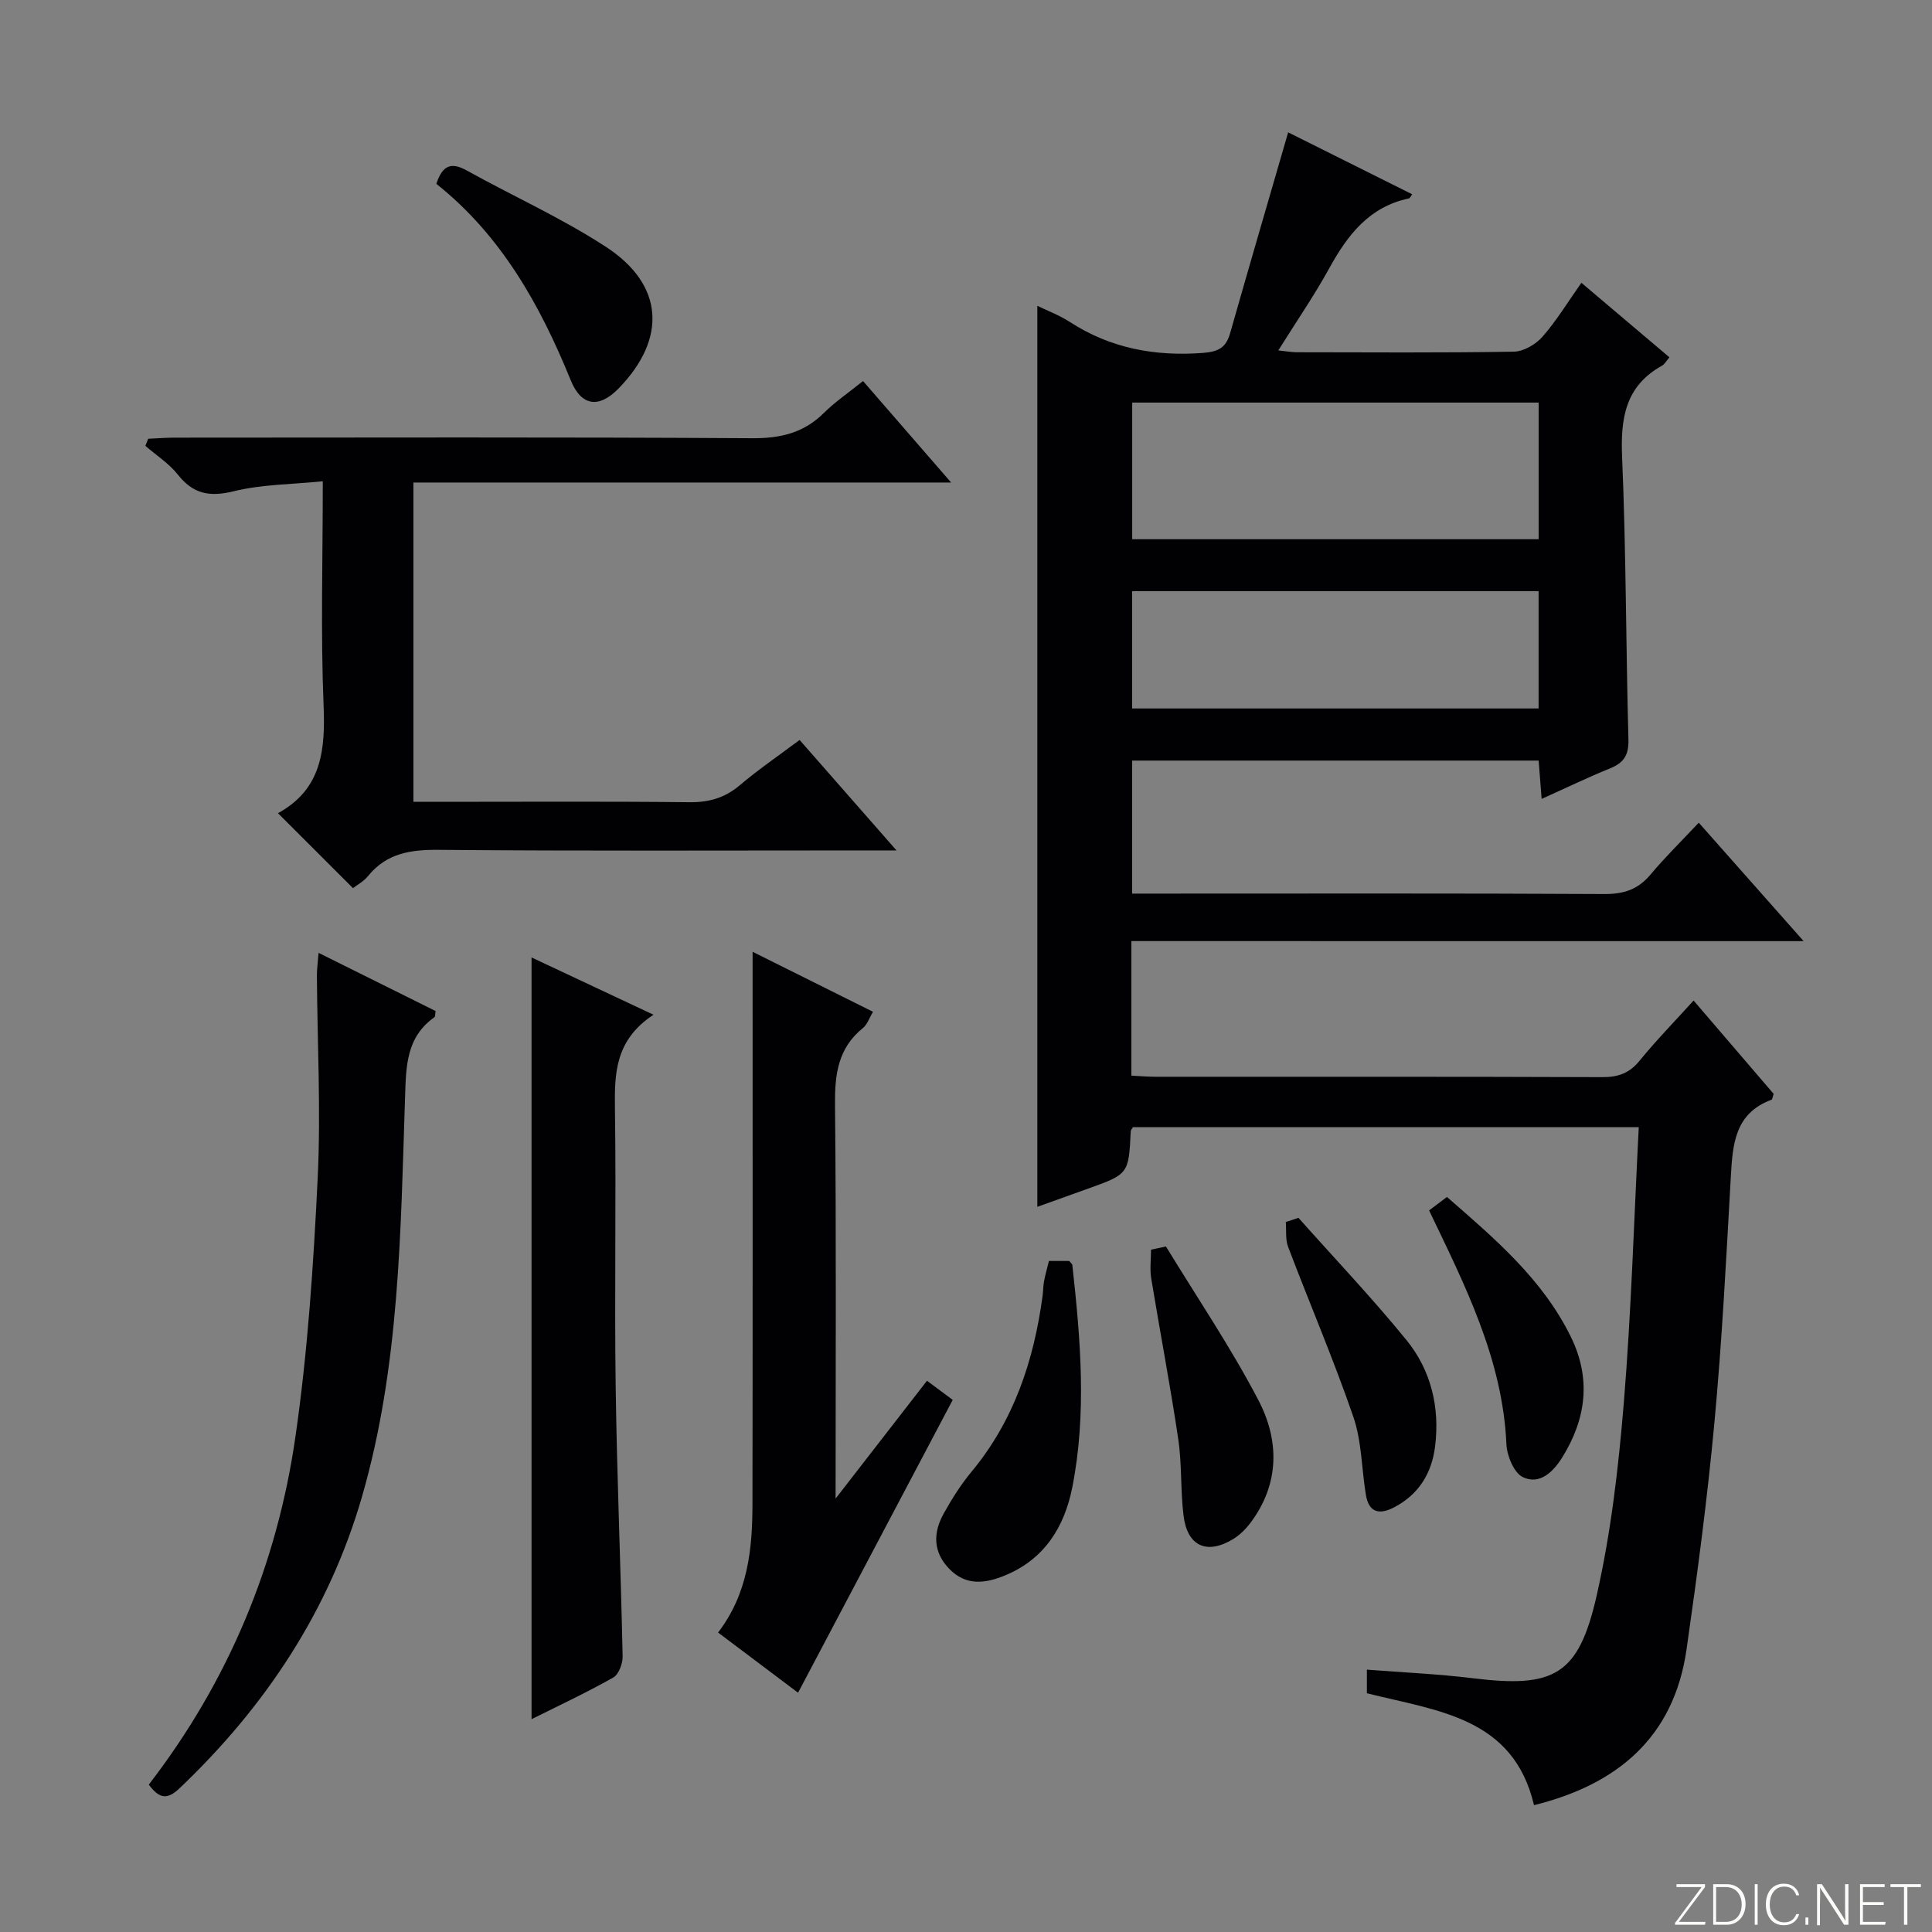<svg enable-background="new 0 0 400 400" viewBox="0 0 400 400" xmlns="http://www.w3.org/2000/svg"><rect x="0" y="0" width="400" height="400" fill="#808080" stroke="none"/><path d="m346.9 398 5.4-7.3h-5.2v-.6h5.9v.6l-5.4 7.2h5.5l-.1.6h-6.2v-.5z" fill="#fbfcfa"/><path d="m354.7 390.1h2.8c2.3 0 3.9 1.6 3.9 4.1s-1.6 4.3-3.9 4.3h-2.8zm.6 7.8h2c2.2 0 3.3-1.6 3.3-3.6 0-1.8-1-3.6-3.3-3.6h-2z" fill="#fbfcfa"/><path d="m363.9 390.1v8.4h-.6v-8.4z" fill="#fbfcfa"/><path d="m372.5 396.3c-.4 1.3-1.4 2.3-3.2 2.3-2.4 0-3.7-1.9-3.7-4.3 0-2.3 1.2-4.3 3.7-4.3 1.8 0 2.9 1 3.2 2.4h-.6c-.4-1.1-1.1-1.8-2.5-1.8-2.1 0-3 1.9-3 3.7s.9 3.7 3 3.7c1.4 0 2.1-.7 2.5-1.7z" fill="#fbfcfa"/><path d="m373.8 398.5v-1.5h.6v1.5z" fill="#fbfcfa"/><path d="m376.2 398.5v-8.4h1c1.3 2 4.4 6.7 4.9 7.6-.1-1.2-.1-2.4-.1-3.8v-3.8h.7v8.4h-.9c-1.2-1.9-4.4-6.8-5-7.7.1 1.1 0 2.3 0 3.9v3.9h-.6z" fill="#fbfcfa"/><path d="m390 394.4h-4.3v3.5h4.7l-.1.6h-5.2v-8.4h5.1v.6h-4.5v3.1h4.3v.7z" fill="#fbfcfa"/><path d="m394.2 390.7h-2.8v-.6h6.3v.6h-2.8v7.8h-.7z" fill="#fbfcfa"/><g fill="#010103"><path d="m234.24 194.84v27.86c1.78.09 3.4.23 5.01.23 30.83.01 61.66-.04 92.49.08 3.27.01 5.6-.8 7.71-3.39 3.45-4.24 7.29-8.16 11.19-12.47 5.68 6.62 11.18 13.04 16.58 19.33-.23.64-.26 1.14-.45 1.21-7.68 2.84-8.05 9.33-8.43 16.11-.95 16.93-1.82 33.88-3.39 50.76-1.46 15.69-3.53 31.33-5.77 46.93-2.63 18.33-14.47 28.02-31.58 32.25-4.29-18.23-19.98-19.49-34.6-23.17 0-1.25 0-2.79 0-4.89 7.45.59 14.72.89 21.93 1.78 16.8 2.06 21.88-.55 25.64-17.1 2.96-13.05 4.52-26.51 5.62-39.88 1.55-18.87 2.1-37.82 3.1-57.12-35.28 0-70 0-104.72 0-.17.3-.44.57-.46.85-.43 8.88-.42 8.88-9.11 11.98-3.43 1.22-6.85 2.46-10.23 3.67 0-62.25 0-124.32 0-186.55 2.05 1.01 4.55 1.94 6.73 3.35 8.43 5.46 17.59 7.15 27.52 6.41 3.18-.24 4.8-1.05 5.66-4.07 3.92-13.79 7.95-27.55 12.02-41.6 7.84 3.92 16.73 8.35 25.67 12.82-.32.44-.46.81-.66.86-8.22 1.72-12.7 7.56-16.49 14.44-3.11 5.65-6.78 10.99-10.56 17.03 1.65.17 2.7.37 3.75.38 15 .02 30 .13 44.99-.12 2.04-.03 4.55-1.5 5.95-3.09 2.93-3.34 5.26-7.21 8.06-11.17 6.22 5.27 12.14 10.28 18.23 15.43-.69.79-1.01 1.44-1.53 1.72-7.61 4.23-8.62 10.89-8.27 18.95.83 19.46.78 38.95 1.31 58.42.09 3.19-.9 4.84-3.77 6-4.59 1.86-9.06 4.02-14.2 6.34-.22-2.82-.4-5.18-.62-7.94-27.94 0-55.85 0-84.16 0v27.54h5.3c30.83 0 61.66-.08 92.49.09 4.02.02 6.96-.96 9.53-4.03 2.98-3.56 6.32-6.83 9.99-10.74 7.38 8.33 14.24 16.08 21.71 24.52-46.79-.01-92.68-.01-139.18-.01zm84.32-111.49c-28.27 0-56.28 0-84.15 0v28.29h84.15c0-9.61 0-18.86 0-28.29zm-.01 39.05c-28.25 0-56.23 0-84.15 0v24.28h84.15c0-8.23 0-16.13 0-24.28z"/><path d="m57.55 168.36c-.13.27-.1.06.01 0 9.12-5.01 9.81-13.16 9.43-22.48-.61-14.95-.16-29.94-.16-46.24-6.5.66-12.65.64-18.45 2.07-5 1.23-8.4.57-11.58-3.47-1.82-2.3-4.44-3.97-6.7-5.93.19-.49.39-.98.58-1.47 1.84-.08 3.69-.23 5.53-.23 39.83-.01 79.66-.13 119.5.12 5.87.04 10.67-1.08 14.86-5.23 2.35-2.33 5.14-4.22 8.11-6.61 5.86 6.75 11.69 13.47 18.24 21.01-37.6 0-74.26 0-111.33 0v66.11h5.11c17.33 0 34.67-.11 52 .08 4.07.05 7.35-.88 10.47-3.52 3.8-3.22 7.93-6.04 12.38-9.37 6.49 7.4 12.88 14.68 20.06 22.87-2.79 0-4.54 0-6.29 0-29.5 0-59 .14-88.5-.12-5.84-.05-10.79.69-14.63 5.44-.92 1.13-2.32 1.87-3.11 2.49-5.14-5.13-10.16-10.15-15.53-15.52z"/><path d="m191.92 285.87c1.93 1.43 3.49 2.59 5.33 3.96-10.67 20.2-21.25 40.24-32.02 60.63-5.52-4.15-10.91-8.21-16.56-12.46 6.2-8.09 7.11-17.29 7.12-26.64.06-35.96.03-71.92.03-107.88 0-1.81 0-3.62 0-6.42 8.63 4.3 16.58 8.26 24.93 12.42-.77 1.27-1.18 2.62-2.09 3.36-5.2 4.2-5.85 9.68-5.78 15.99.27 26.63.12 53.26.12 81.44 6.78-8.74 12.76-16.45 18.92-24.4z"/><path d="m30.81 369.48c16.54-21.48 26.54-45.6 30.35-71.98 2.56-17.7 3.74-35.65 4.61-53.54.68-13.94-.07-27.95-.16-41.93-.01-1.29.18-2.58.35-4.75 8.44 4.2 16.37 8.14 24.22 12.04-.11.65-.04 1.13-.23 1.27-5.89 4.19-5.88 10.2-6.09 16.7-.92 27.69-1.12 55.56-8.88 82.46-6.82 23.68-20.04 43.62-37.89 60.57-2.52 2.38-4.16 2.03-6.28-.84z"/><path d="m135.3 210.09c-8 5.26-8.09 12.23-7.98 19.62.27 19.14-.12 38.29.15 57.42.26 18.6 1.05 37.2 1.44 55.8.03 1.49-.81 3.75-1.95 4.39-5.61 3.16-11.46 5.9-16.91 8.62 0-52.36 0-104.47 0-157.71 8.85 4.16 16.42 7.72 25.25 11.86z"/><path d="m217.17 261.07h4.19c.29.36.63.6.66.87 1.69 15.34 3.01 30.73-.02 46.03-1.62 8.16-5.77 14.86-13.93 18.21-4.03 1.66-8.04 2.22-11.51-1.34-3.41-3.5-3.4-7.47-1.19-11.45 1.68-3.03 3.56-6.02 5.77-8.68 8.8-10.6 12.91-23.04 14.72-36.43.13-.99.11-2 .29-2.97.24-1.31.62-2.58 1.02-4.24z"/><path d="m90.34 38.06c1.33-4.07 3.26-4.44 6.28-2.77 9.58 5.31 19.64 9.84 28.79 15.79 12.07 7.84 12.71 19.01 2.69 29.32-4.09 4.21-7.75 3.73-9.95-1.7-6.34-15.59-14.39-29.96-27.81-40.64z"/><path d="m241.4 258.07c6.44 10.57 13.42 20.87 19.14 31.82 4.35 8.32 4.43 17.32-1.65 25.4-.97 1.29-2.21 2.53-3.58 3.36-5.46 3.3-9.48 1.49-10.27-4.85-.65-5.26-.32-10.65-1.1-15.88-1.65-11.11-3.77-22.14-5.59-33.23-.32-1.94-.04-3.97-.04-5.96 1.03-.22 2.06-.44 3.09-.66z"/><path d="m295.88 250.6c1.15-.87 2.31-1.74 3.7-2.78 9.85 8.59 19.75 16.96 25.63 28.92 4.27 8.67 3.21 17.02-1.79 25.04-1.87 3-4.67 5.68-8.1 4.06-1.85-.87-3.32-4.4-3.43-6.8-.78-17.62-8.54-32.84-16.01-48.44z"/><path d="m268.83 252.14c7.48 8.4 15.24 16.57 22.34 25.28 5.11 6.27 6.96 13.94 5.95 22.04-.69 5.57-3.39 9.99-8.55 12.65-3.08 1.59-5.19.98-5.78-2.63-.89-5.38-.85-11.06-2.59-16.13-4.09-11.88-9.05-23.45-13.51-35.2-.59-1.55-.34-3.42-.48-5.15.87-.28 1.74-.57 2.62-.86z"/></g></svg>